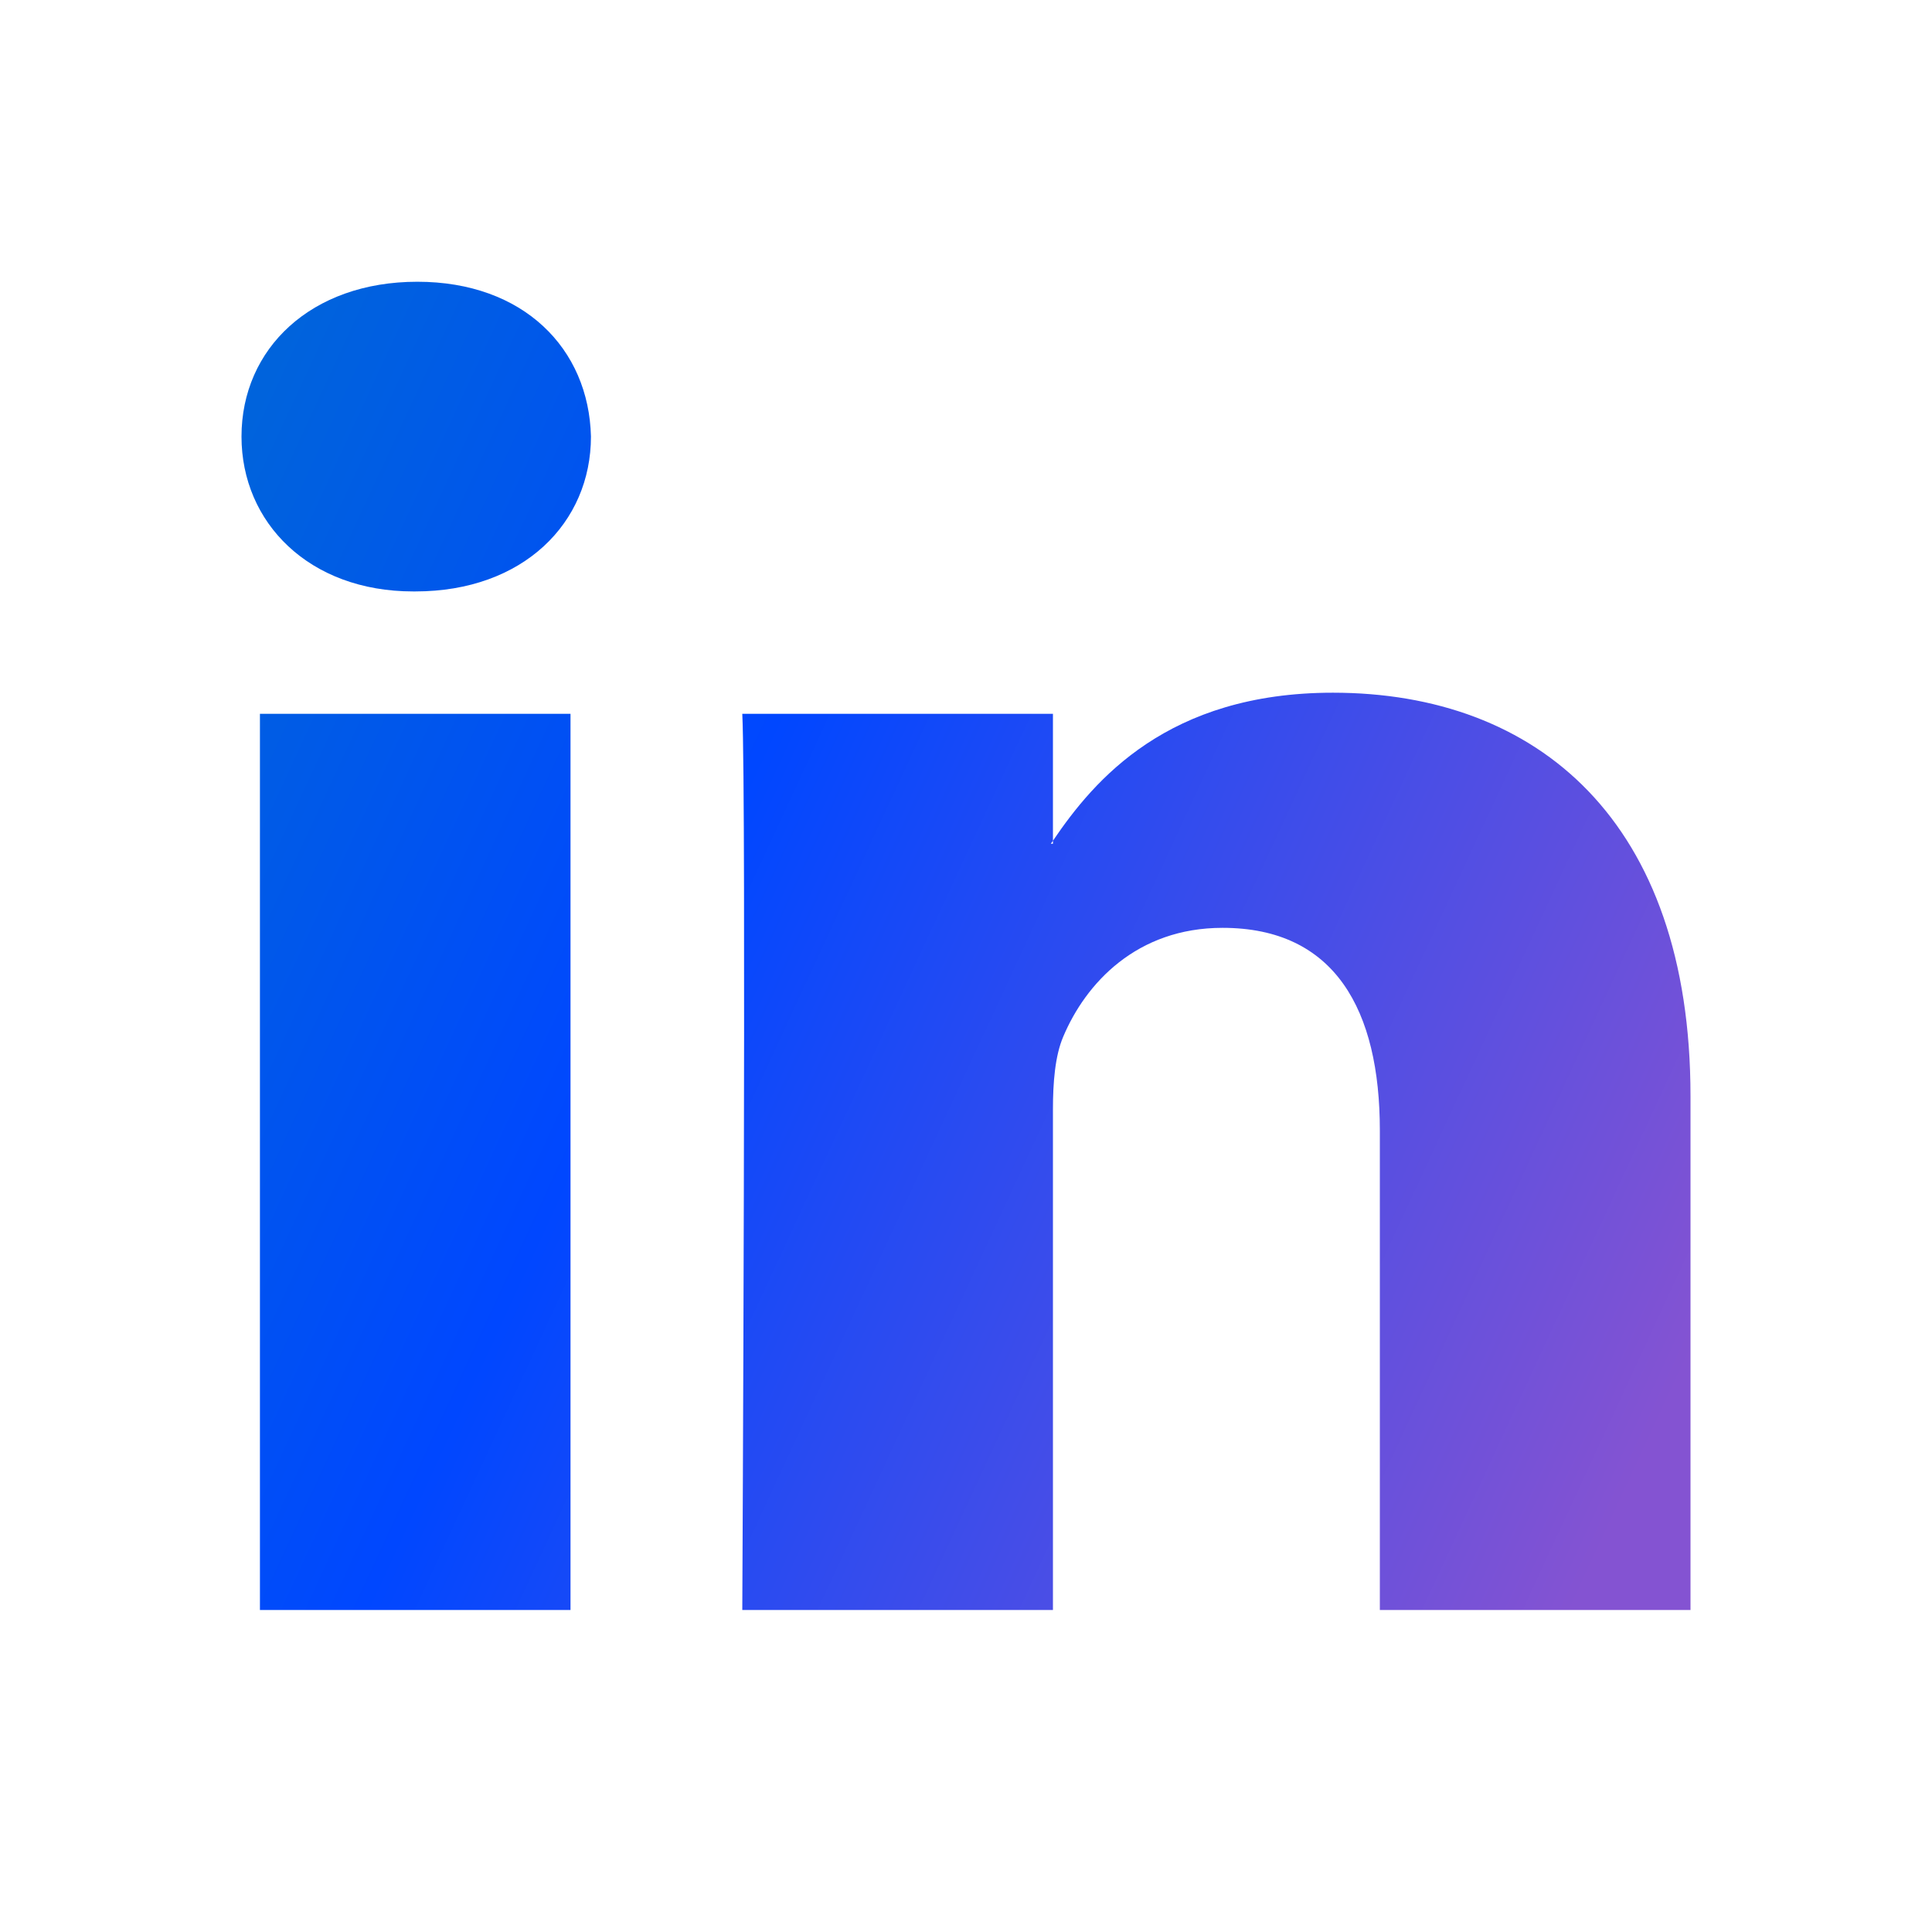 <svg width="24" height="24" viewBox="0 0 24 24" fill="none" xmlns="http://www.w3.org/2000/svg">
<path d="M21 13.615V20H17.141V14.043C17.141 12.547 16.584 11.526 15.187 11.526C14.121 11.526 13.487 12.214 13.207 12.88C13.106 13.118 13.08 13.448 13.08 13.782V20H9.221C9.221 20 9.272 9.911 9.221 8.867H13.08V10.444C13.072 10.457 13.061 10.469 13.054 10.481H13.08V10.444C13.593 9.687 14.507 8.605 16.558 8.605C19.097 8.605 21 10.196 21 13.615ZM5.184 3.5C3.864 3.5 3 4.331 3 5.423C3 6.492 3.839 7.347 5.133 7.347H5.158C6.504 7.347 7.341 6.492 7.341 5.423C7.315 4.331 6.504 3.5 5.184 3.5ZM3.229 20H7.087V8.867H3.229V20Z" fill="url(#paint0_linear_20150_47776)"/>
<defs>
<linearGradient id="paint0_linear_20150_47776" x1="-1.359" y1="1.438" x2="25.623" y2="13.942" gradientUnits="userSpaceOnUse">
<stop stop-color="#0078C2"/>
<stop offset="0.442" stop-color="#0047FF"/>
<stop offset="0.9" stop-color="#8453D2"/>
</linearGradient>
</defs>
</svg>
